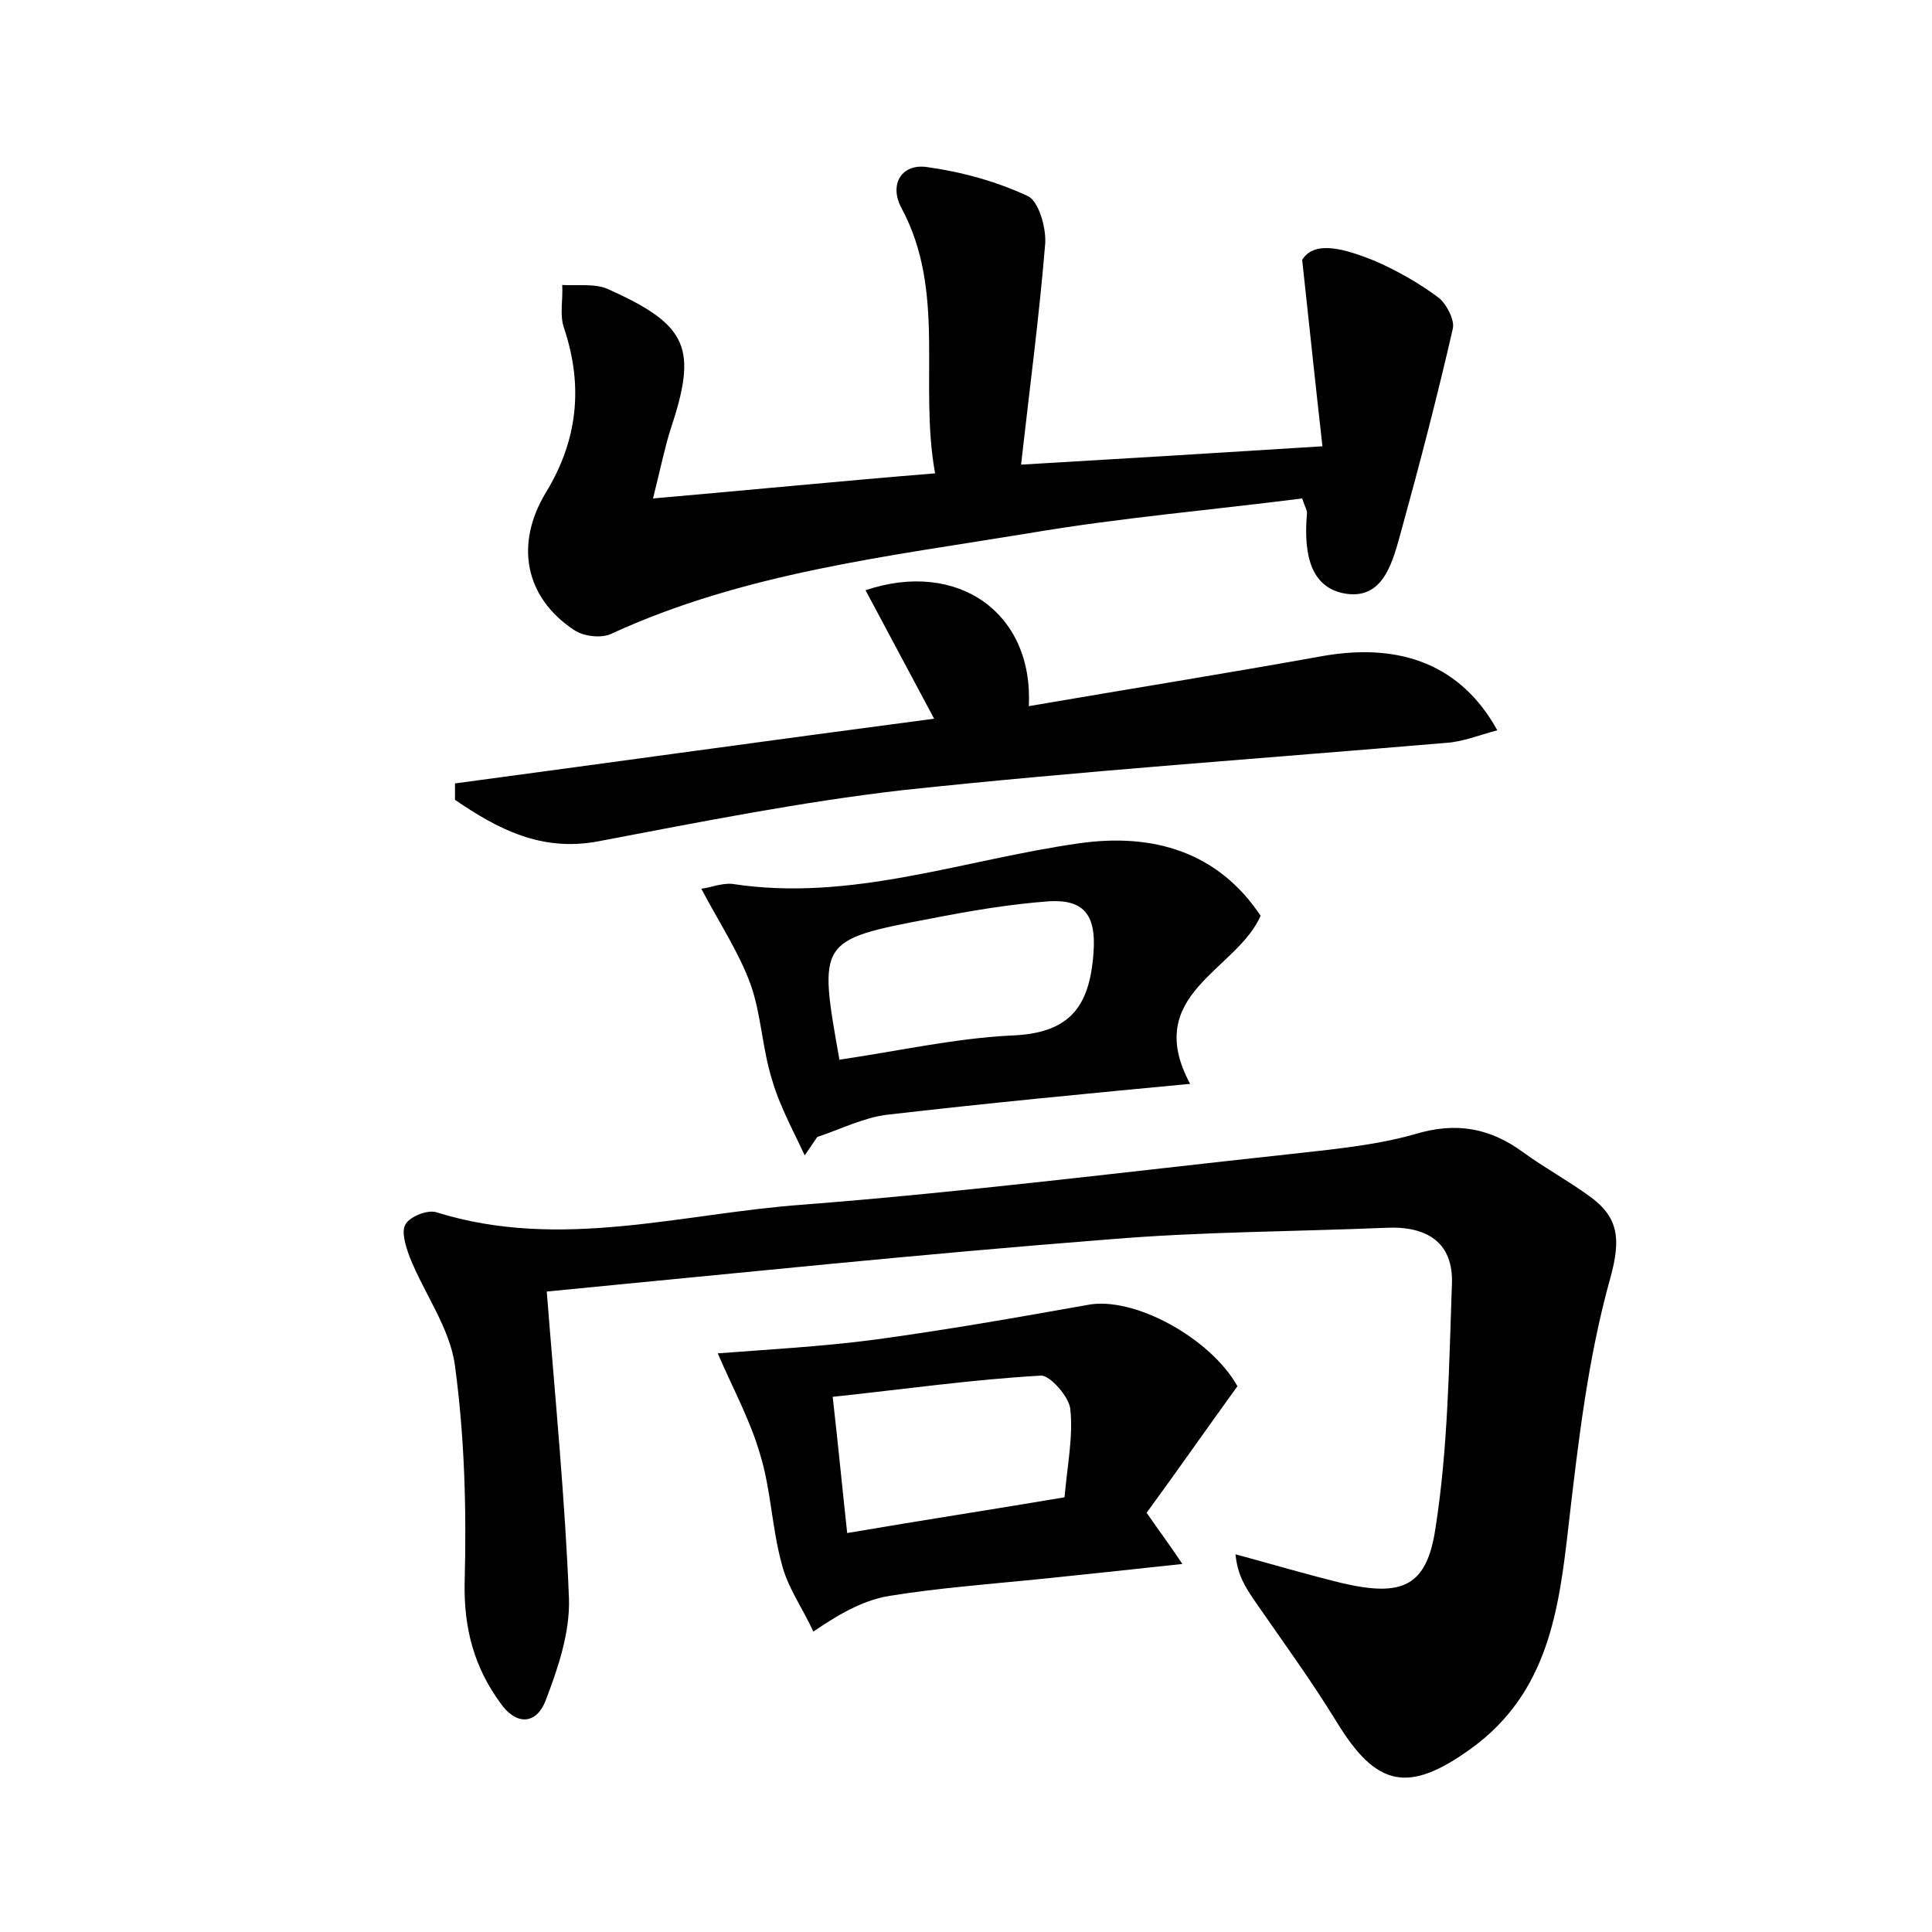 <?xml version="1.0" encoding="utf-8"?>
<!-- Generator: Adobe Illustrator 22.0.0, SVG Export Plug-In . SVG Version: 6.00 Build 0)  -->
<svg version="1.1" id="图层_1" xmlns="http://www.w3.org/2000/svg" xmlns:xlink="http://www.w3.org/1999/xlink" x="0px" y="0px"
	 viewBox="0 0 200 200" style="enable-background:new 0 0 200 200;" xml:space="preserve">
<style type="text/css">
	.st1{fill:#010000;}
	.st4{fill:#fbfafc;}
</style>
<g>
	
	<path d="M56.6,133.7c0.9,11.4,1.9,21.6,2.3,31.8c0.1,3.5-1.1,7.1-2.4,10.5c-1,2.6-3.1,2.6-4.7,0.3c-2.7-3.7-3.8-7.7-3.7-12.5
		c0.2-7.5,0-15-1-22.4c-0.5-3.9-3.2-7.5-4.7-11.3c-0.4-1.1-0.9-2.6-0.4-3.4c0.5-0.8,2.3-1.5,3.2-1.2c12.8,4,25.4,0.1,38-0.8
		c16.7-1.3,33.4-3.4,50.1-5.2c4.4-0.5,9-0.9,13.2-2.1c4.3-1.3,7.8-0.6,11.2,1.9c2.2,1.6,4.6,2.9,6.8,4.5c3.1,2.2,3.3,4.5,2.2,8.5
		c-2.3,8.2-3.3,16.8-4.3,25.4c-1,8.9-2.1,17.5-10.1,23.3c-6.5,4.7-9.8,4-13.9-2.7c-2.7-4.4-5.7-8.5-8.6-12.7
		c-0.8-1.2-1.7-2.5-1.9-4.7c3.7,1,7.4,2.1,11.1,3c6.1,1.4,8.7,0.4,9.6-5.7c1.3-8.3,1.4-16.8,1.7-25.2c0.2-4.4-2.6-6.1-6.8-5.9
		c-9.6,0.4-19.2,0.4-28.7,1.2C95.5,129.8,76.3,131.8,56.6,133.7z"/>
	<path d="M67.6,51.6c10.3-0.9,19.4-1.8,29.2-2.6c-1.7-9.4,1.2-18.8-3.5-27.5C92,19,93.4,16.9,96,17.3c3.6,0.5,7.2,1.5,10.4,3
		c1.1,0.5,1.9,3.2,1.8,4.9c-0.6,7.4-1.6,14.9-2.5,22.9c10.3-0.6,20.1-1.2,31.2-1.9c-0.7-6.1-1.3-12-2.1-19.3
		c1.3-2.1,4.5-1.1,7.5,0.1c2.3,1,4.6,2.3,6.6,3.8c0.8,0.6,1.7,2.3,1.5,3.2c-1.6,7-3.4,13.9-5.3,20.8c-0.9,3.2-1.8,7.5-6.1,6.6
		c-3.7-0.8-4-4.8-3.7-8.3c0-0.3-0.2-0.6-0.5-1.5c-9.4,1.2-18.9,2-28.3,3.6c-14.6,2.4-29.5,4.1-43.2,10.4c-1,0.5-2.9,0.3-3.9-0.4
		c-5.1-3.4-6.1-8.9-2.9-14.2c3.3-5.4,3.9-11,1.9-17c-0.5-1.4-0.1-3-0.2-4.5c1.7,0.1,3.5-0.2,4.9,0.5c8.2,3.7,9.1,6.1,6.3,14.5
		C68.8,46.4,68.4,48.4,67.6,51.6z"/>
	<path d="M106.5,73.1c10.5-1.8,20.5-3.4,30.5-5.2c8.1-1.4,14.3,1,18,7.7c-1.9,0.5-3.6,1.2-5.3,1.3c-18.8,1.6-37.6,2.9-56.3,4.9
		C83,83,72.4,85.1,61.9,87.1c-5.9,1.1-10.4-1.3-14.8-4.3c0-0.6,0-1.1,0-1.7c16.4-2.2,32.9-4.5,49.6-6.7c-2.5-4.7-4.8-9-7.1-13.3
		C99.1,57.9,107,63.4,106.5,73.1z"/>
	<path d="M128.1,143.5c-3.4,4.7-6.4,9-9.4,13.1c1.3,1.9,2.3,3.2,3.7,5.3c-5.5,0.6-10.3,1.1-15.1,1.6c-5.1,0.5-10.2,0.9-15.2,1.7
		c-2.4,0.4-4.7,1.5-7.9,3.7c-1.1-2.4-2.7-4.6-3.3-7.1c-1-3.7-1.1-7.6-2.2-11.2c-1-3.5-2.8-6.8-4.4-10.5c5.2-0.4,10.7-0.7,16.1-1.4
		c7.4-1,14.8-2.3,22.1-3.6C117.3,134.1,125.3,138.5,128.1,143.5z M110.2,155c0.3-3.4,0.9-6.3,0.6-9.1c-0.1-1.3-2.1-3.5-3-3.5
		c-7.1,0.4-14.1,1.4-21.6,2.2c0.6,5.3,1,9.5,1.5,14.1C95.3,157.4,102.5,156.3,110.2,155z"/>
	<path d="M83.3,119.6c-1.2-2.6-2.6-5.1-3.4-7.9c-1-3.2-1.1-6.7-2.2-9.8c-1.2-3.3-3.2-6.3-5.1-9.9c0.9-0.1,2.1-0.6,3.2-0.5
		c12.3,1.9,23.9-2.5,35.9-4.2c7.7-1.1,14.4,0.9,18.8,7.5c-2.5,5.7-12.3,8.1-7.3,17.4c-10.6,1-21,2-31.4,3.2
		c-2.4,0.3-4.8,1.5-7.2,2.3C84.2,118.3,83.8,118.9,83.3,119.6z M86.9,109.7c6.1-0.9,11.9-2.2,17.7-2.5c6-0.2,8.2-2.8,8.6-8.6
		c0.3-4-1.1-5.5-4.6-5.3c-4.1,0.3-8.2,1-12.3,1.8C84.7,97.3,84.7,97.4,86.9,109.7z"/>
	
	
</g>
</svg>

